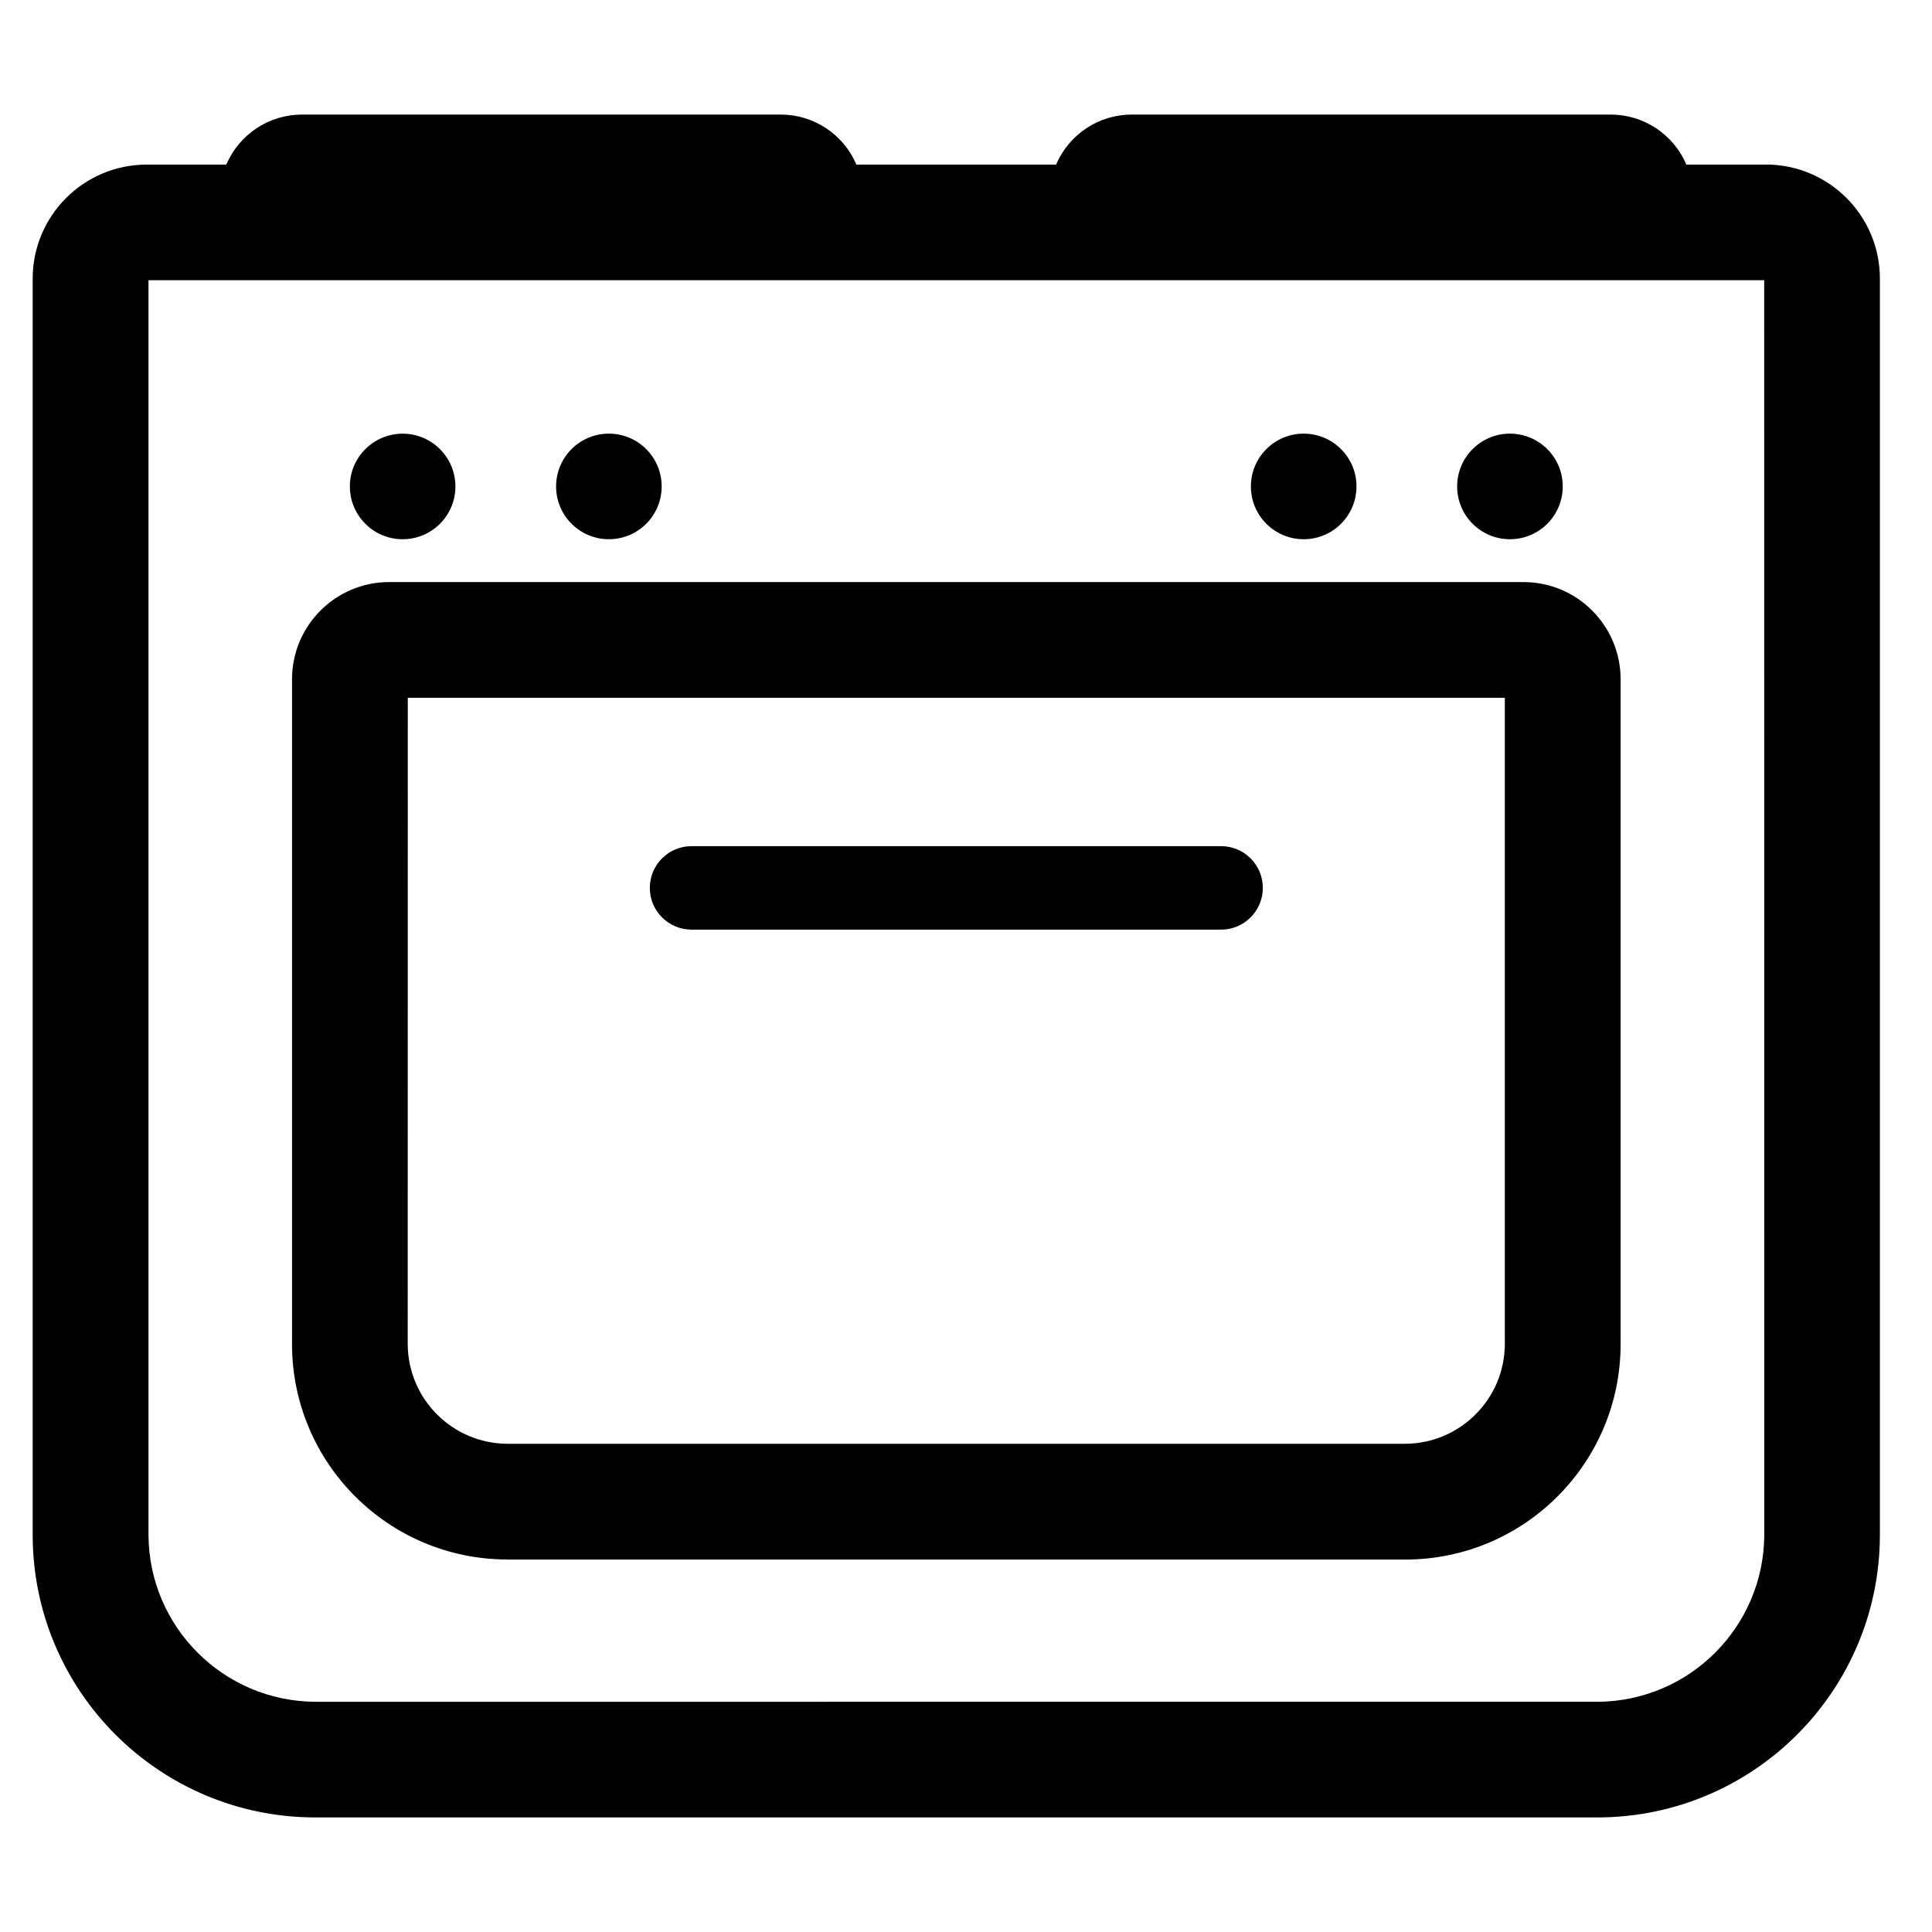 <?xml version="1.0" encoding="UTF-8"?>
<svg id="Capa_1" data-name="Capa 1" xmlns="http://www.w3.org/2000/svg" viewBox="0 0 512 512">
  <g id="SVGRepo_iconCarrier" data-name="SVGRepo iconCarrier">
    <path id="oven" d="M106.71,142.9c7.73,0,13.99-6.27,13.98-13.99s-6.27-13.99-13.99-13.98-13.99,6.27-13.98,13.99c0,7.72,6.26,13.98,13.98,13.98h.02Zm293.44,0c7.73,0,13.99-6.26,13.99-13.99,0-7.73-6.26-13.99-13.99-13.99s-13.99,6.26-13.99,13.99h0c0,7.73,6.26,13.99,13.98,13.99h0Zm-238.79,0c7.73,0,13.99-6.26,13.99-13.99,0-7.73-6.26-13.99-13.99-13.99s-13.99,6.26-13.99,13.99h0c0,7.73,6.26,13.99,13.99,13.99Zm184.13,0c7.73,0,13.99-6.26,13.99-13.99,0-7.73-6.26-13.99-13.99-13.99s-13.99,6.26-13.99,13.99h0c0,7.73,6.26,13.99,13.98,13.99h0Zm-162.22,103.46h140.33c6.11,0,11.06-4.95,11.06-11.06s-4.95-11.06-11.06-11.06H183.27c-6.11,0-11.06,4.95-11.06,11.06s4.95,11.06,11.06,11.06ZM468.02,43.62h-21.12c-3.42-8.04-11.32-13.26-20.06-13.26h-126.9c-8.74,0-16.63,5.22-20.06,13.26h-52.93c-3.42-8.04-11.32-13.26-20.06-13.26H80.03c-8.74,0-16.63,5.22-20.06,13.26h-21.12c-16.67,.02-30.17,13.53-30.19,30.2V406.86c.08,41.26,33.51,74.69,74.77,74.78H423.41c41.27-.08,74.7-33.52,74.78-74.78V73.82c0-16.67-13.52-30.19-30.19-30.22l.02,.02Zm-.47,363.25c-.17,24.3-19.82,43.95-44.12,44.12H83.46c-24.29-.19-43.93-19.83-44.11-44.12V74.26H467.53l.02,332.61Zm-333.17,6.43h238.13c31.44-.07,56.9-25.54,56.97-56.97V179.99c-.01-14.21-11.53-25.73-25.75-25.74H103.13c-14.21,.01-25.73,11.54-25.74,25.75v176.31c.07,31.44,25.54,56.9,56.97,56.97l.02,.02Zm-26.31-228.38H398.8v171.39c-.13,14.48-11.83,26.18-26.31,26.31H134.36c-14.48-.13-26.18-11.83-26.31-26.31l.02-171.39Z"/>
  </g>
</svg>